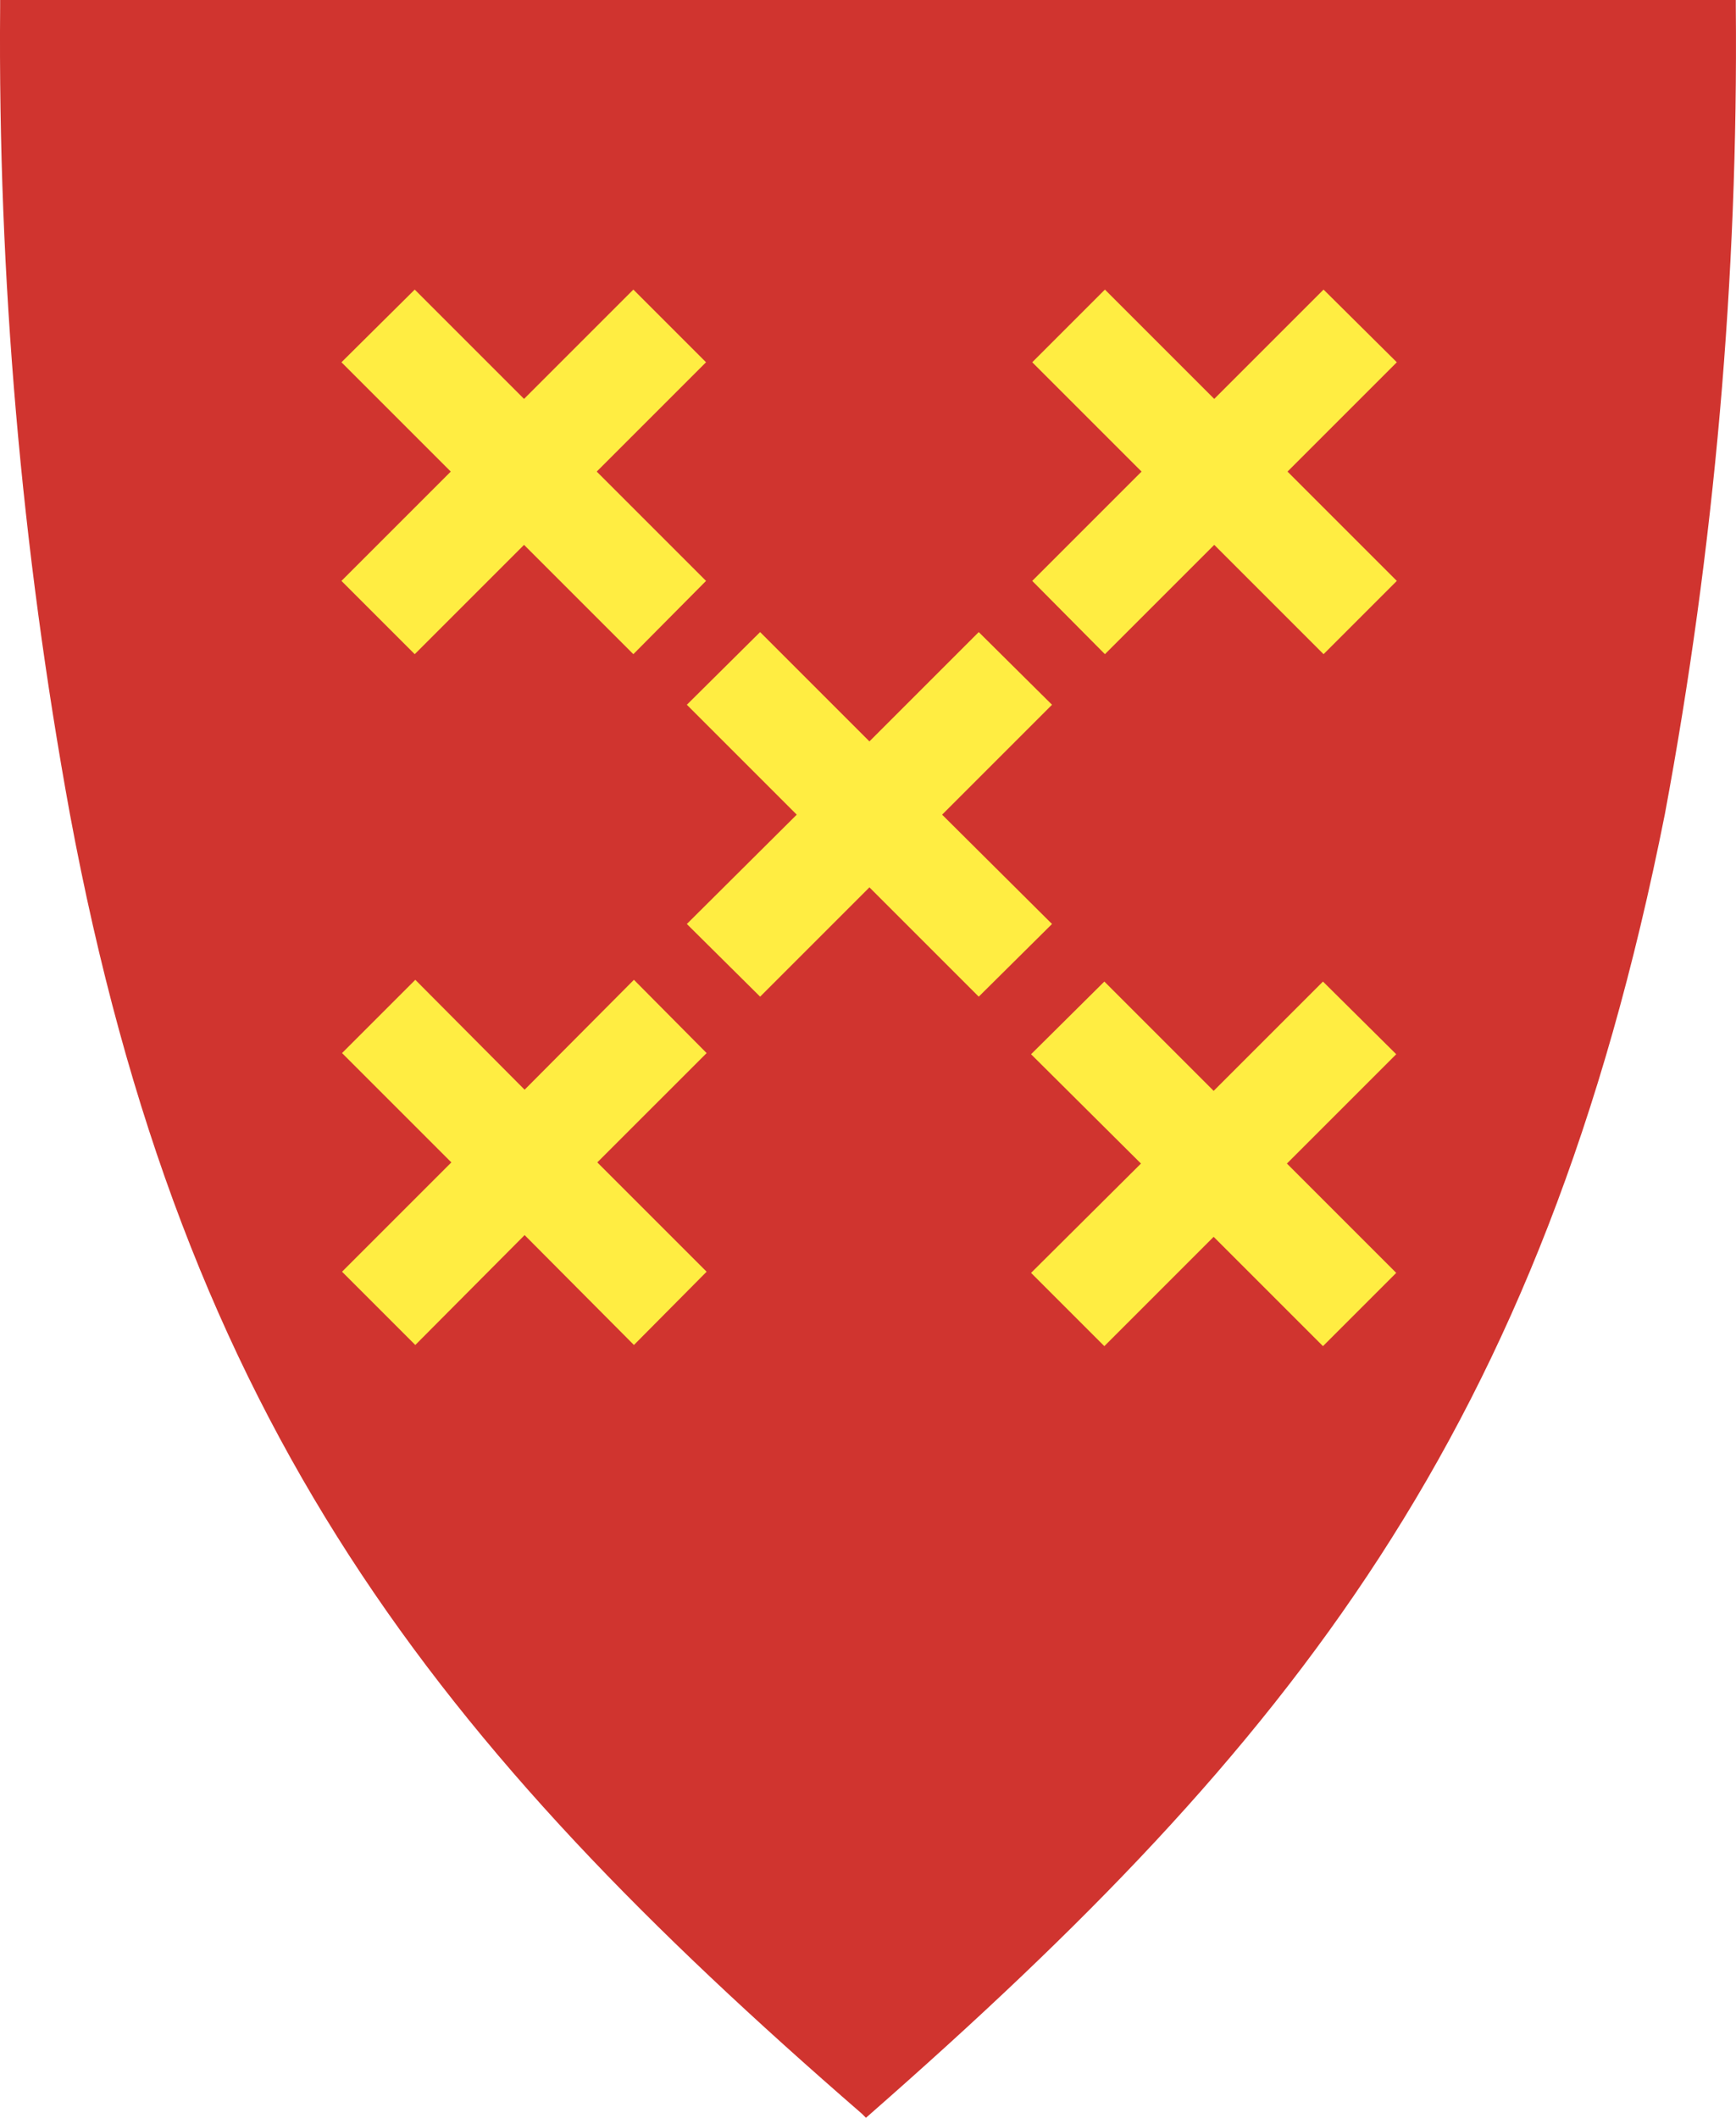 <svg width="400" height="488" viewBox="0 0 400 488" fill="none" xmlns="http://www.w3.org/2000/svg">
<g clip-path="url(#clip0)">
<path d="M0.031 0V1.608C-0.481 63.963 4.902 126.228 16.108 187.57C42.368 328.784 100.515 401.936 198.587 487.013L199.525 487.951L200.597 487.013C297.598 401.936 355.343 329.856 383.612 187.57C395.051 126.256 400.525 63.978 399.957 1.608V0H0.031Z" fill="#D0342F"/>
<path d="M183.582 187.704L158.26 162.382L175.141 145.635L200.329 170.823L225.517 145.635L242.399 162.382L217.077 187.704L242.399 212.892L225.517 229.639L200.329 204.451L175.141 229.639L158.26 212.892L183.582 187.704Z" fill="#FFED42"/>
<path d="M103.864 108.657L78.676 83.469L95.557 66.722L120.745 91.91L145.933 66.722L162.68 83.469L137.492 108.657L162.68 133.845L145.933 150.726L120.745 125.538L95.557 150.726L78.676 133.845L103.864 108.657Z" fill="#FFED42"/>
<path d="M263.031 108.657L237.843 83.469L254.59 66.722L279.778 91.91L304.966 66.722L321.847 83.469L296.659 108.657L321.847 133.845L304.966 150.726L279.778 125.538L254.59 150.726L237.843 133.845L263.031 108.657Z" fill="#FFED42"/>
<path d="M262.896 268.092L237.574 242.904L254.456 226.156L279.644 251.344L304.832 226.156L321.713 242.904L296.525 268.092L321.713 293.28L304.832 310.161L279.644 284.973L254.456 310.161L237.574 293.28L262.896 268.092Z" fill="#FFED42"/>
<path d="M103.998 267.824L78.81 242.636L95.691 225.754L120.879 251.076L146.067 225.754L162.815 242.636L137.627 267.824L162.815 293.012L146.067 309.893L120.879 284.571L95.691 309.893L78.81 293.012L103.998 267.824Z" fill="#FFED42"/>
</g>
<defs>
<clipPath id="clip0">
<rect y="3.05176e-05" width="400" height="487.95" fill="white"/>
</clipPath>
</defs>
</svg>
